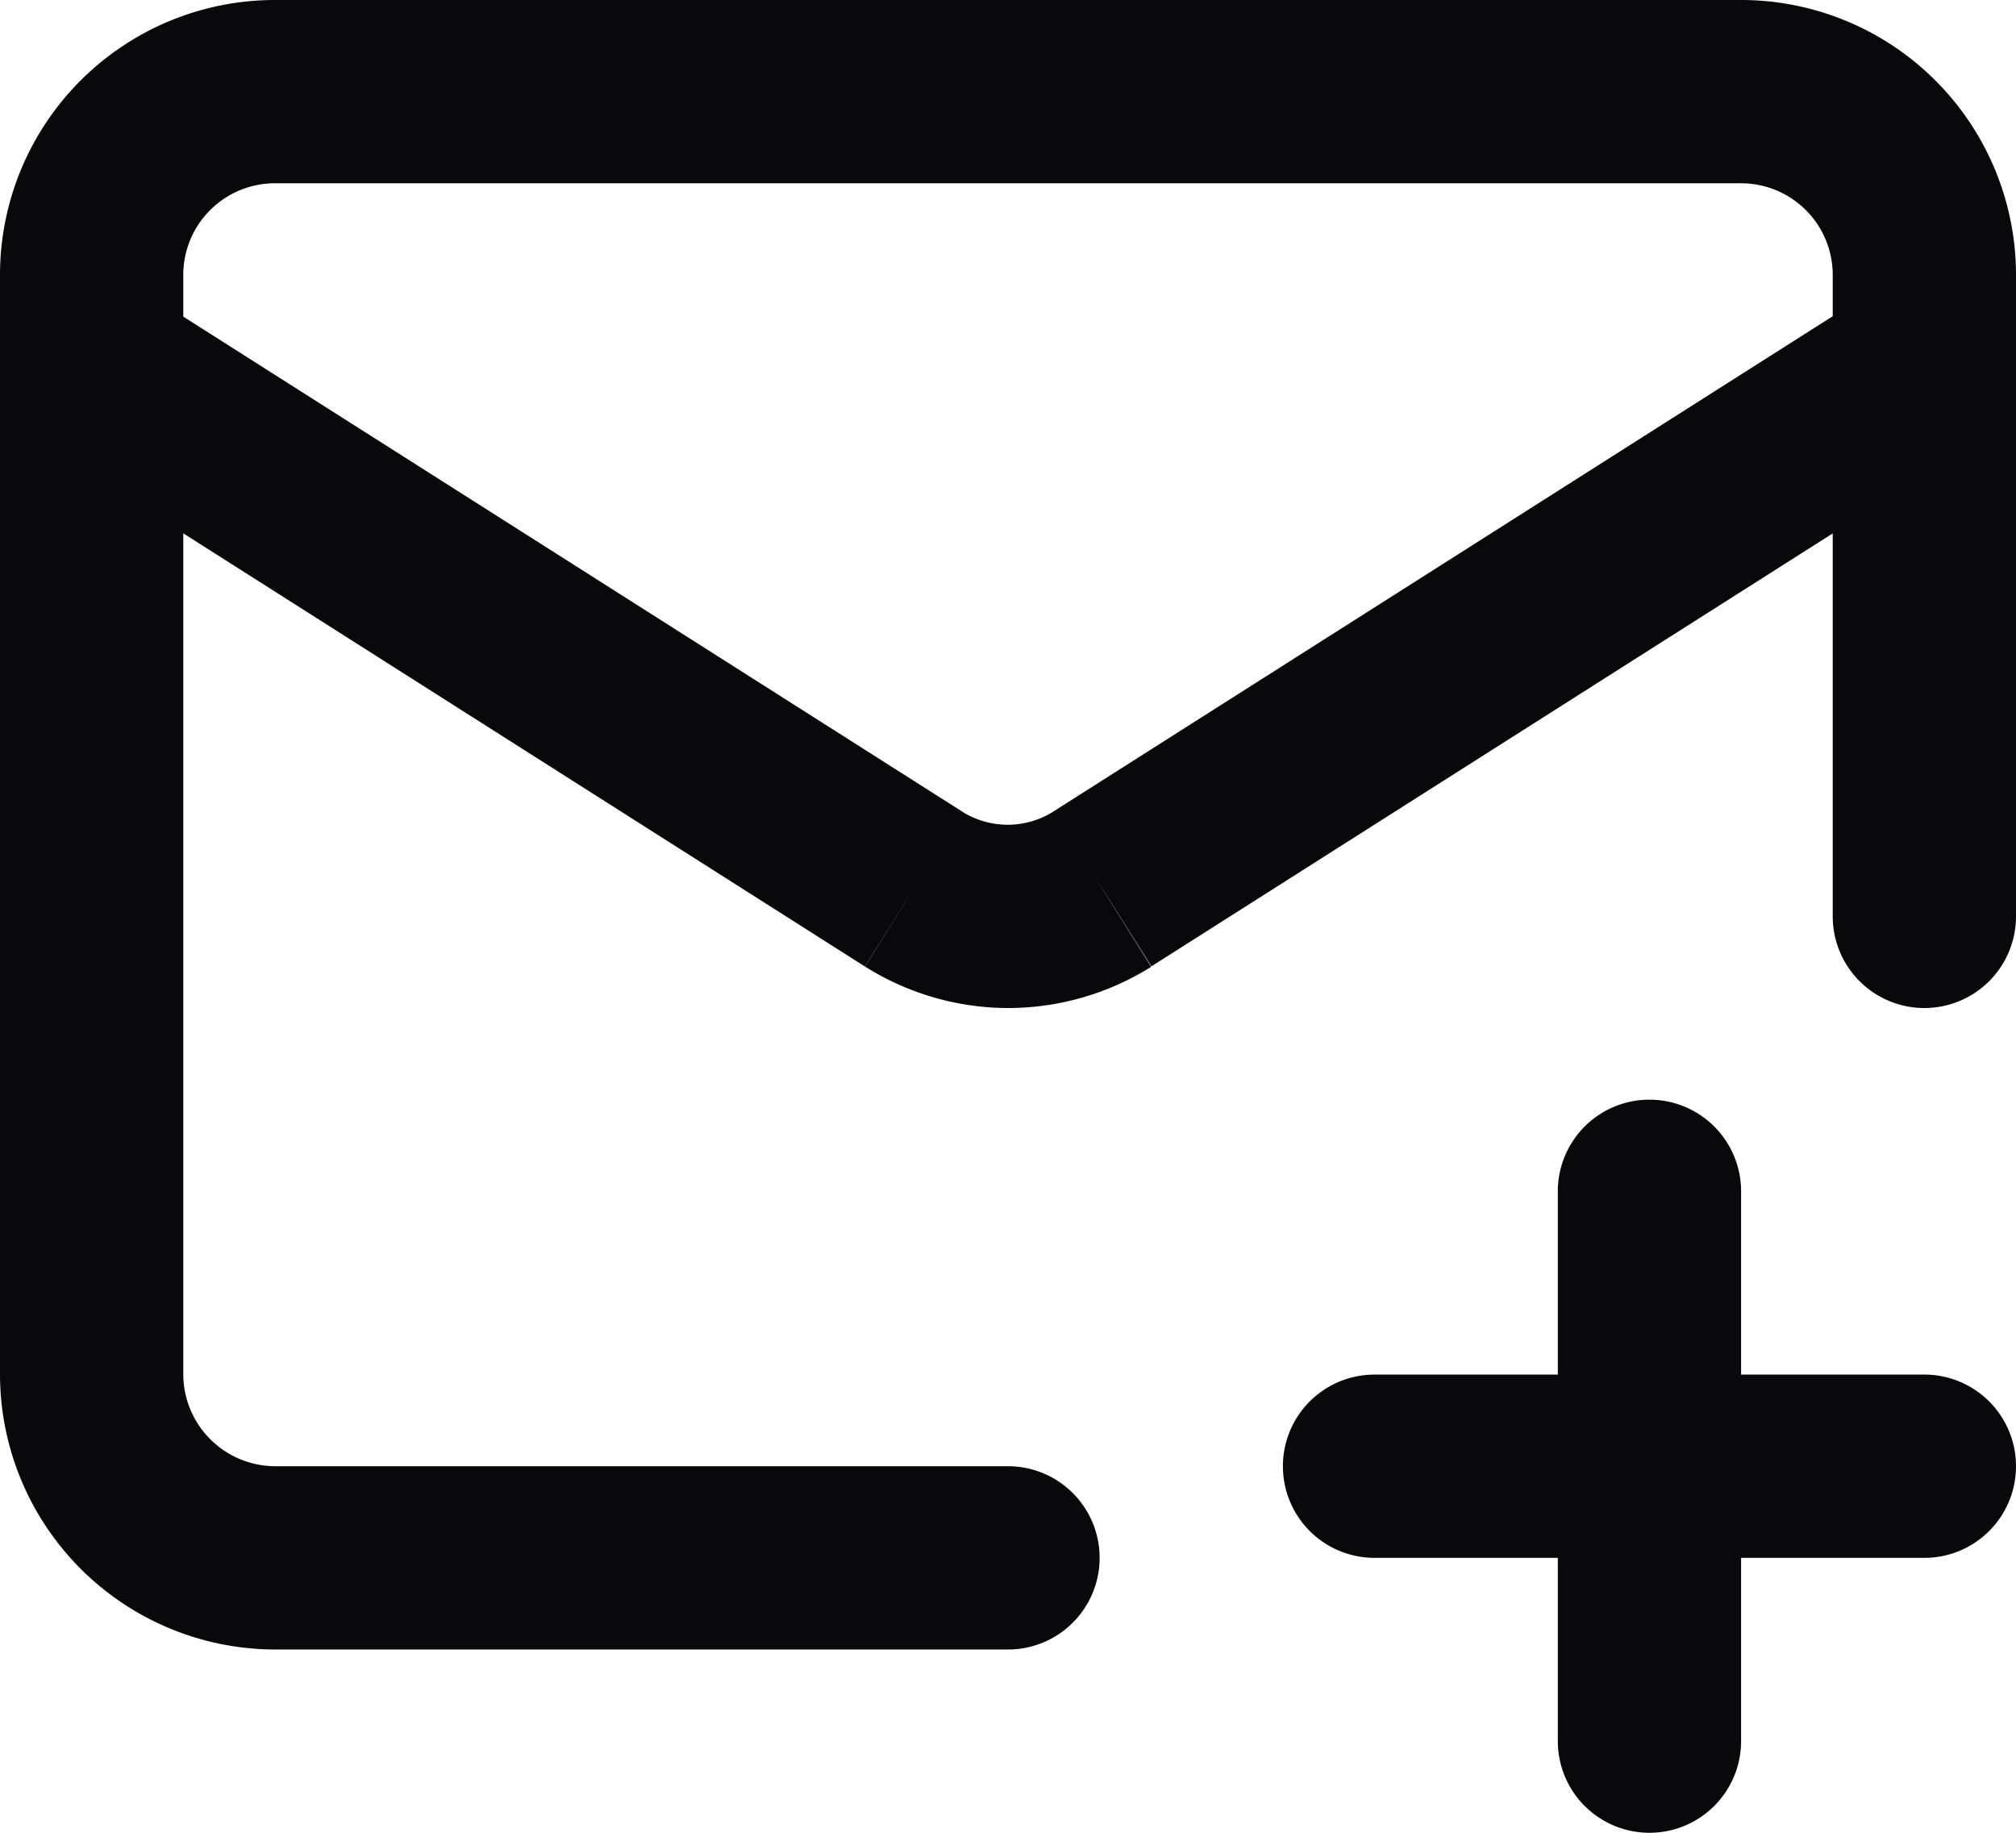 <svg id="mail-plus" xmlns="http://www.w3.org/2000/svg" width="22" height="20" viewBox="0 0 22 20">
  <path id="Vector" d="M20,10a1,1,0,0,0,2,0ZM19,1V1ZM3,1V1ZM1,3H1ZM11,18a1,1,0,1,0,0-2ZM21.536,4.844a1,1,0,1,0-1.073-1.688ZM12.03,9.7l.531.847.005,0ZM11,10v0ZM9.97,9.7l-.536.844.005,0ZM1.536,3.156A1,1,0,1,0,.464,4.844ZM19,13a1,1,0,0,0-2,0Zm-2,6a1,1,0,0,0,2,0Zm-2-4a1,1,0,0,0,0,2Zm6,2a1,1,0,0,0,0-2Zm1-7V3H20v7Zm0-7A3,3,0,0,0,21.121.879L19.707,2.293A1,1,0,0,1,20,3ZM21.121.879A3,3,0,0,0,19,0V2a1,1,0,0,1,.707.293ZM19,0H3V2H19ZM3,0A3,3,0,0,0,.879.879L2.293,2.293A1,1,0,0,1,3,2ZM.879.879A3,3,0,0,0,0,3H2a1,1,0,0,1,.293-.707ZM0,3V15H2V3ZM0,15a3.006,3.006,0,0,0,3,3V16a1.006,1.006,0,0,1-1-1Zm3,3h8V16H3ZM20.464,3.156l-8.97,5.7,1.073,1.688,8.97-5.7ZM11.5,8.853A.94.94,0,0,1,11,9v2a2.94,2.94,0,0,0,1.561-.449ZM11,9a.94.94,0,0,1-.5-.143L9.439,10.547A2.94,2.94,0,0,0,11,11Zm-.494-.14-8.97-5.7L.464,4.844l8.97,5.7ZM17,13v6h2V13Zm-2,4h6V15H15Z" transform="translate(0)" fill="#09090b"/>
</svg>
